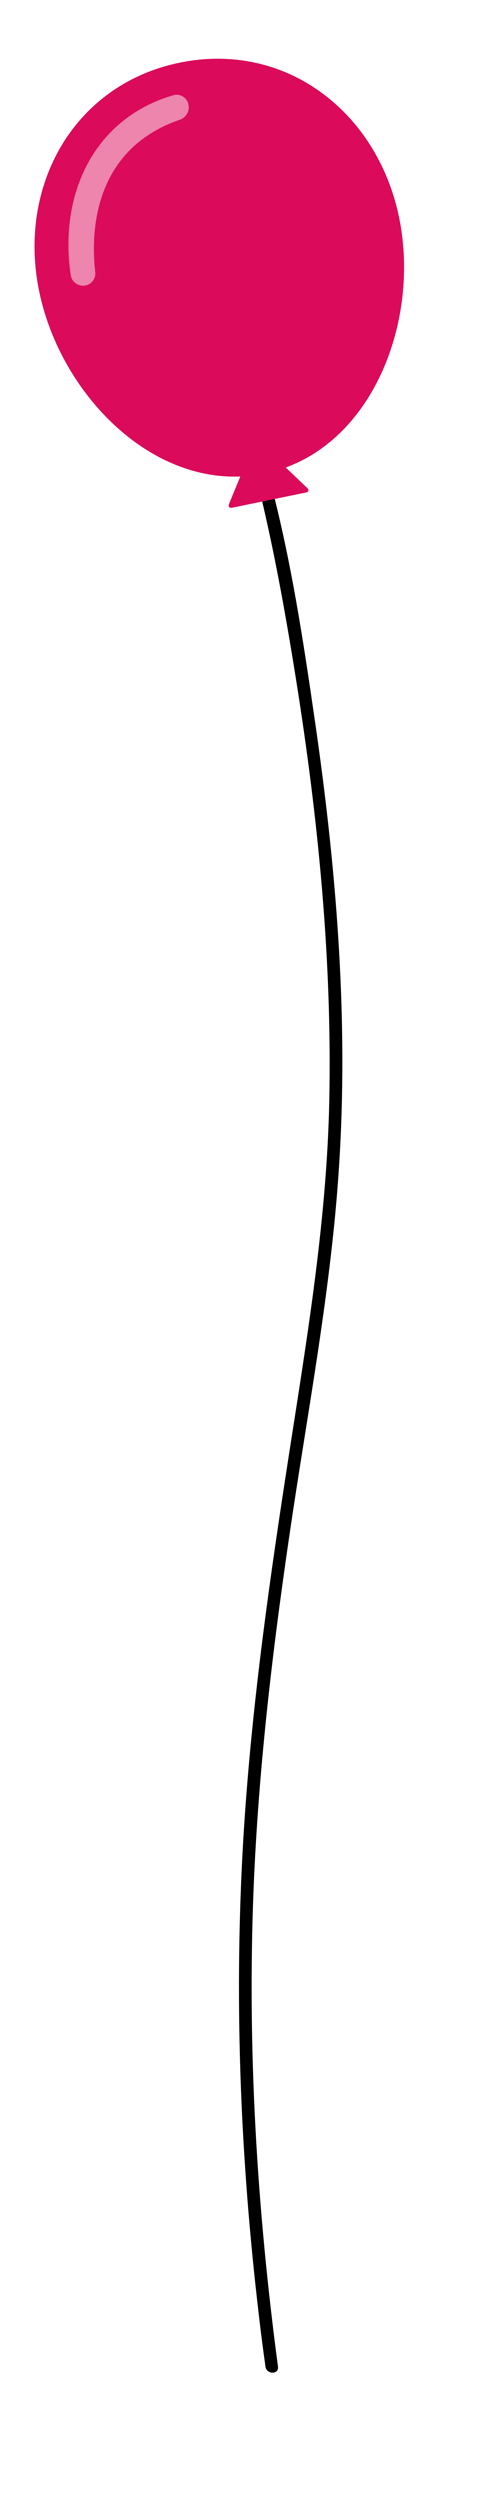 <?xml version="1.0" encoding="utf-8"?>
<!-- Generator: Adobe Illustrator 25.4.1, SVG Export Plug-In . SVG Version: 6.00 Build 0)  -->
<svg version="1.1" id="Layer_1" xmlns="http://www.w3.org/2000/svg" xmlns:xlink="http://www.w3.org/1999/xlink" x="0px" y="0px"
	 viewBox="0 0 200 1000" style="enable-background:new 0 0 200 1000;" xml:space="preserve">
<style type="text/css">
	.st0{fill:#DB0A5B;}
	.st1{fill:#ED85AD;}
</style>
<g>
	<g>
		<path d="M103.1,193.2c6.4,25.9,11.1,52.2,15.3,78.5c8.9,55.9,14.5,112.6,13.3,169.2c-1.1,50.4-9.9,100.2-17.5,149.9
			c-7.4,48.2-14,96.5-16.9,145.2c-3.6,61.2-1.4,122.6,5.5,183.6c1,9,2.1,18,3.4,27.1c0.4,3.1,5.4,3.2,5,0
			c-8.4-63.1-12.3-126.7-9.8-190.3c2-50.5,8.1-100.6,15.6-150.6c7.2-47.7,16.2-95.6,18.9-143.9c3.3-57.8-1.6-116.1-9.9-173.3
			c-4.6-31.8-9.5-64.2-17.7-95.3c-0.1-0.5-0.2-1-0.3-1.5C107.1,188.7,102.3,190,103.1,193.2L103.1,193.2z"/>
	</g>
</g>
<g>
	<path class="st0" d="M91.6,201.6c-0.4,1,0.1,1.7,1.2,1.5l29.6-6.1c1.1-0.2,1.3-1.1,0.5-1.8l-19.1-18.2c-0.8-0.8-1.8-0.6-2.3,0.5
		L91.6,201.6z"/>
	<path class="st0" d="M159.6,86.8c8.8,42.3-11.4,93.8-53.7,102.6c-42.3,8.8-81.4-30.3-90.2-72.7c-8.8-42.3,13.7-82.8,56-91.6
		S150.8,44.5,159.6,86.8"/>
	<path class="st1" d="M75.4,42l0-0.2c-0.6-2.8-3.4-4.5-6.1-3.7c-31.3,9.1-45.9,39.1-41,72c0.4,2.8,3.1,4.6,5.9,4.1
		c2.5-0.5,4.2-2.9,3.9-5.4c-1.5-12.6-2.5-48.6,34.1-61C74.4,46.9,75.9,44.5,75.4,42"/>
</g>
</svg>
